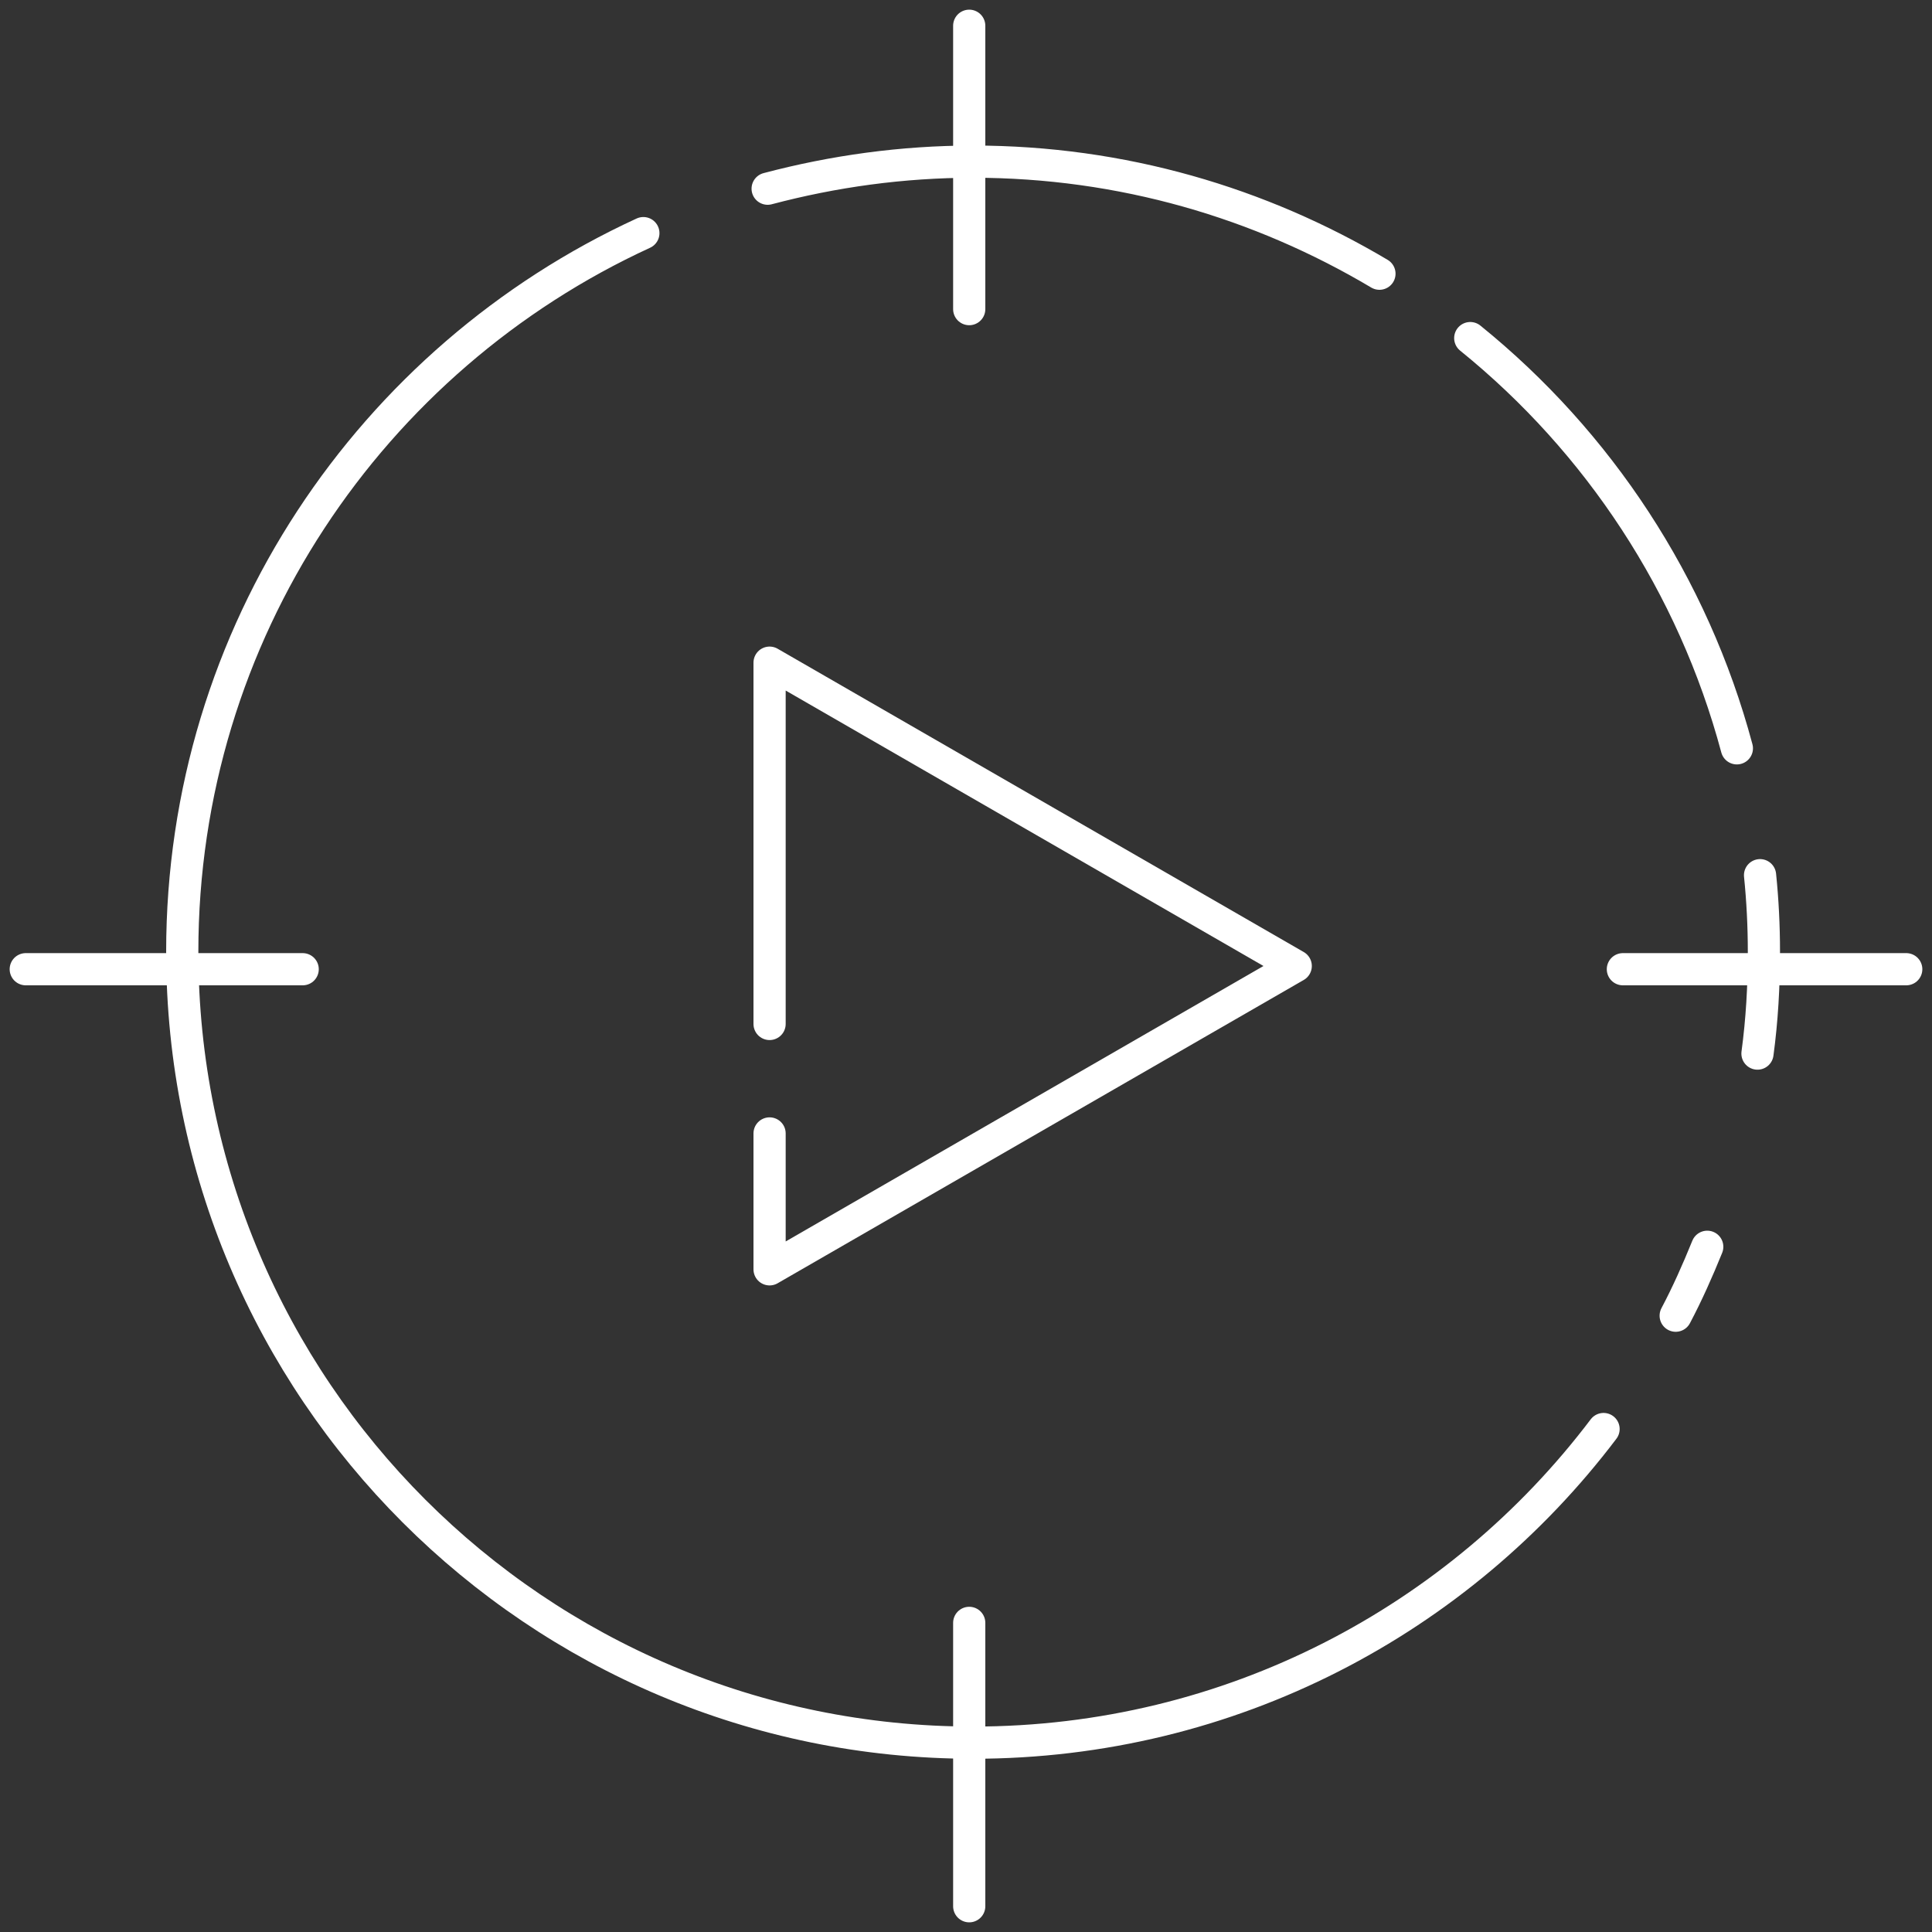 <svg id="Calque_1" xmlns="http://www.w3.org/2000/svg" viewBox="0 0 300 300"><rect x="0" y="0" width="300" height="300" fill="#333333" stroke="none"/><style>.st0{fill:none;stroke:#fff;stroke-linecap:round;stroke-width:5px;stroke-linejoin:round;stroke-miterlimit:10}</style><path class="st0" d="M119.5 159v-56.1l81.7 47.1-81.7 47.1V176M252 150.5h44M4 150.5h43M150.5 252v44M150.5 4v44"/><path class="st0" d="M249 221.9c-22.4 29.6-57.9 48.7-97.9 48.7-67.8 0-122.8-55-122.8-122.8 0-49.6 29.4-92.2 71.6-111.6M265.1 193.6c-1.5 3.7-3.1 7.3-4.9 10.7M273.3 135.9c.4 3.9.6 7.9.6 11.9 0 5.4-.3 10.6-1 15.8M228.3 52.5c19.9 16.1 34.6 38.3 41.4 63.7M119.2 29.3c10.2-2.7 20.9-4.2 31.9-4.2 23.1 0 44.6 6.4 63.1 17.4"/></svg>